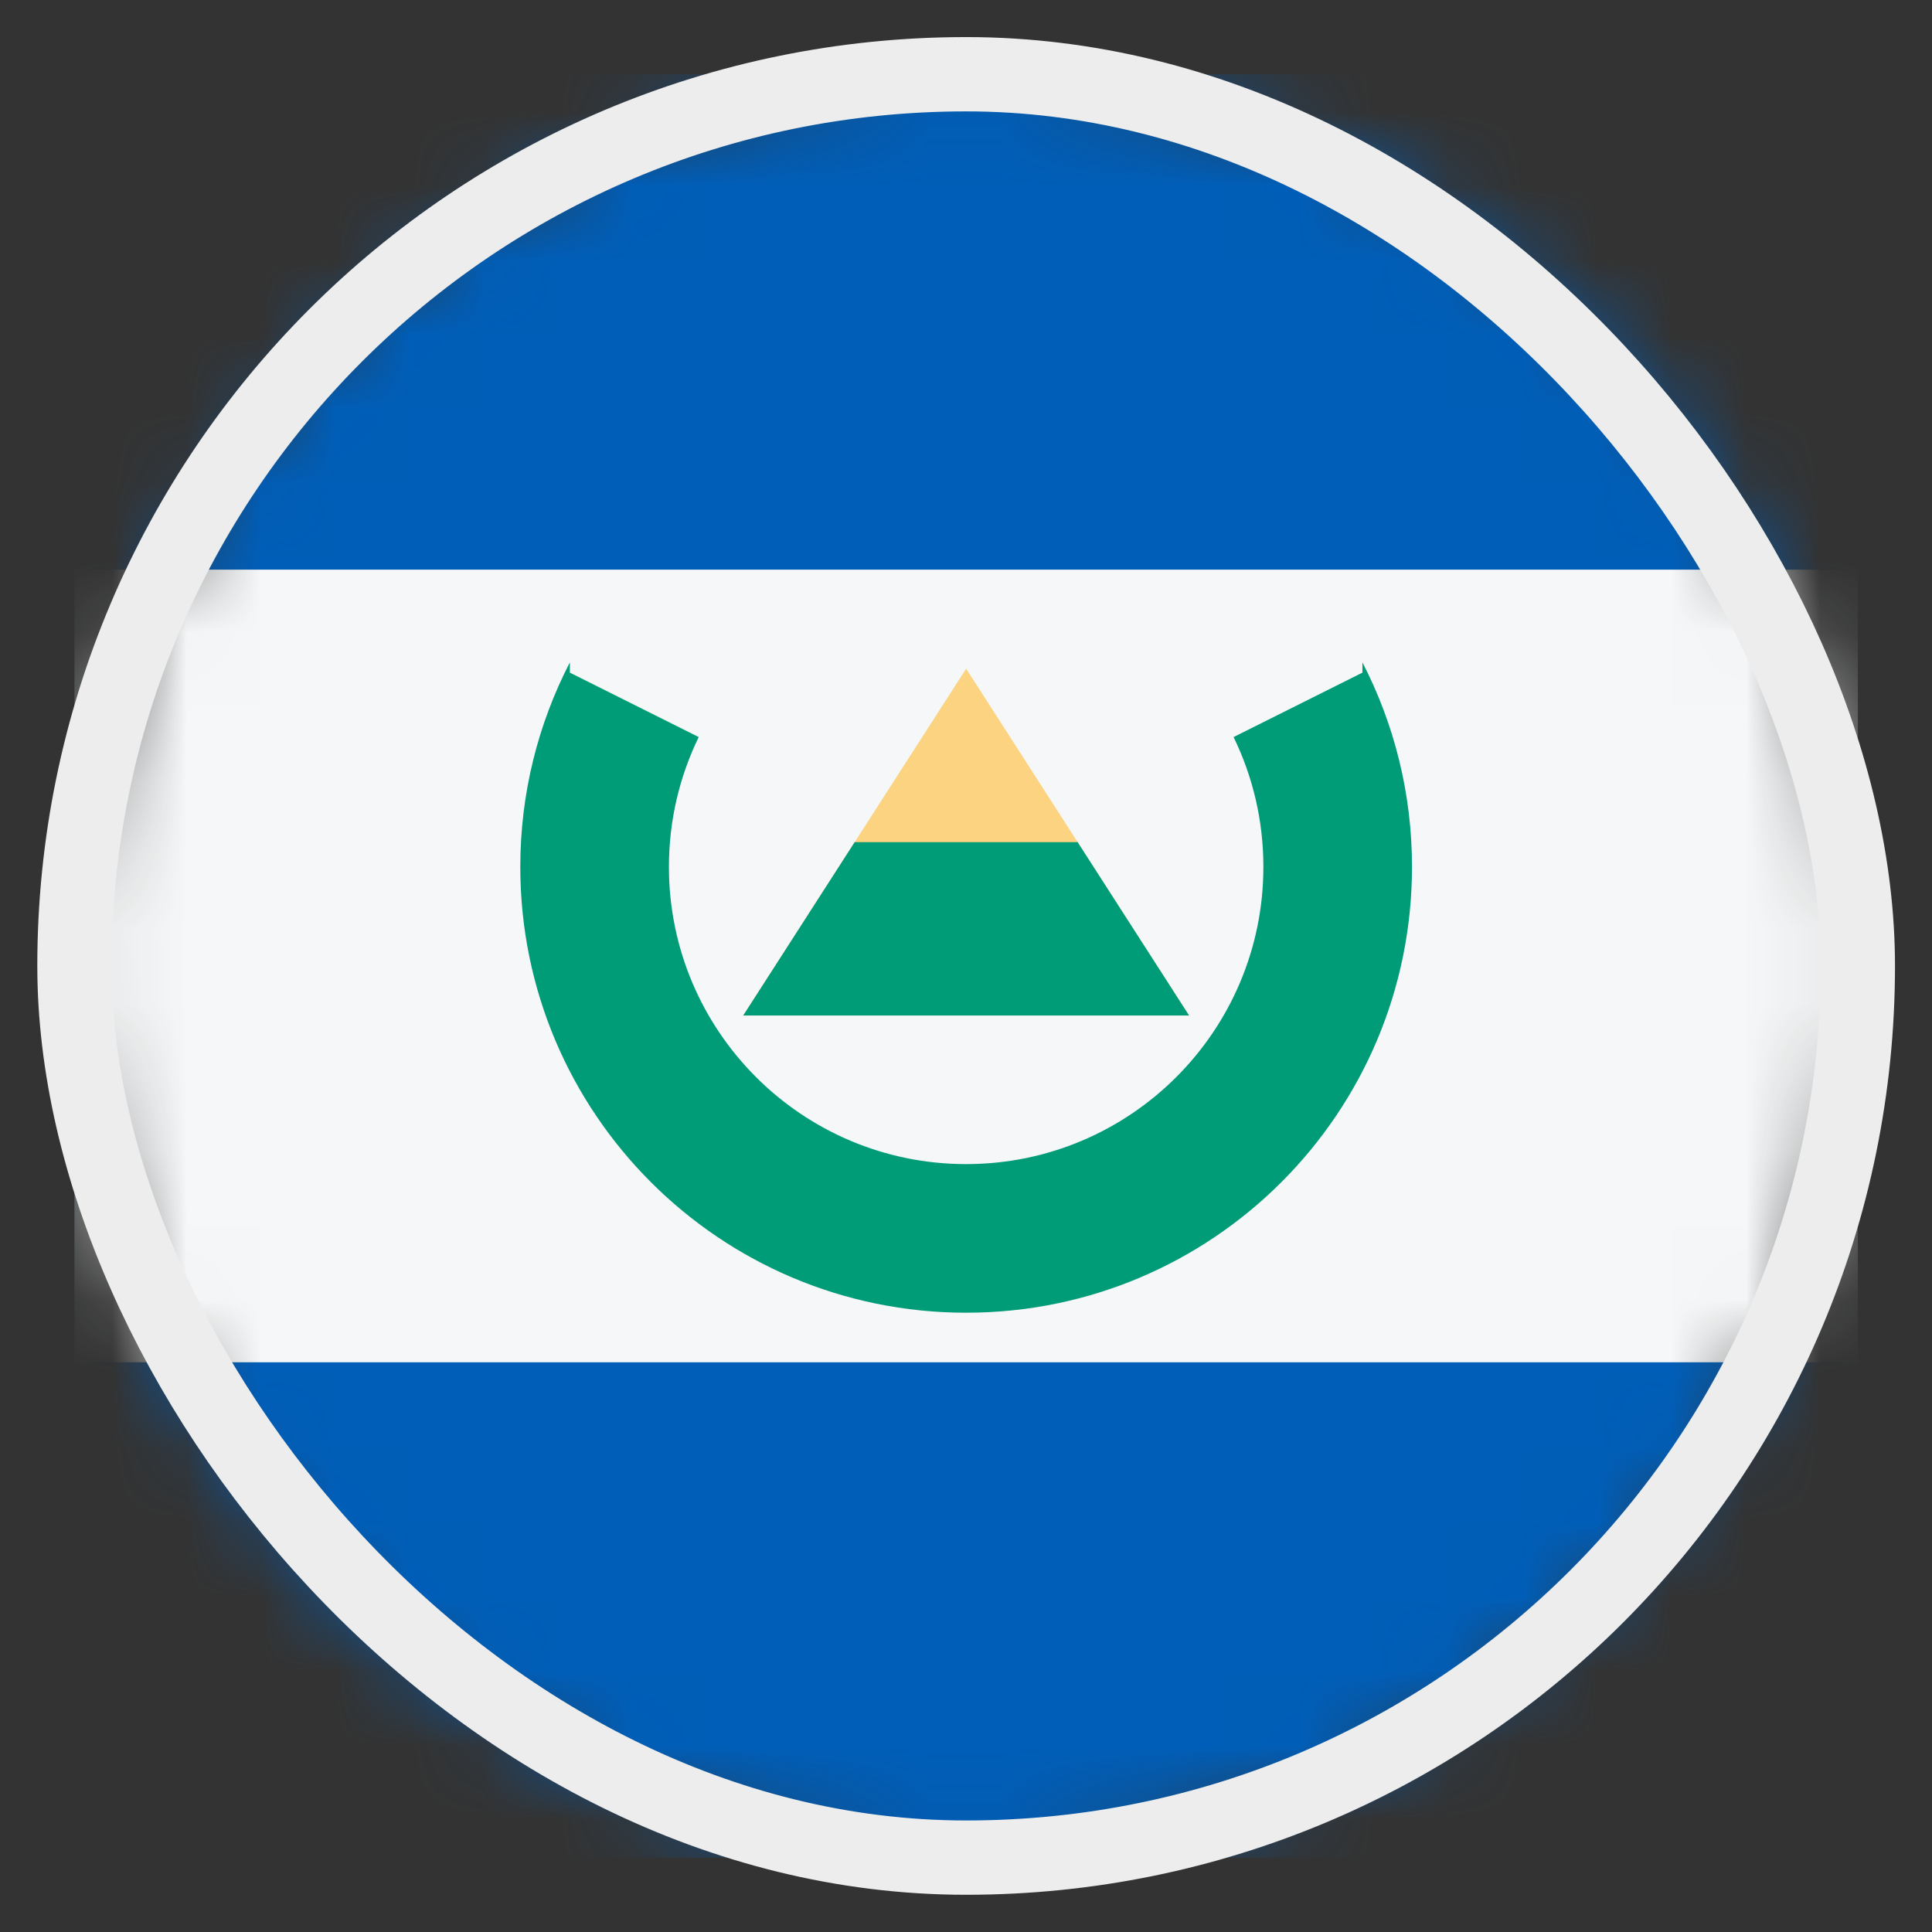 <svg width="26" height="26" viewBox="0 0 26 26" fill="none" xmlns="http://www.w3.org/2000/svg">
<rect x="0" y="0" width="26" height="26" fill="#333333" stroke="none"/>
<mask id="mask0_4812_146393" style="mask-type:alpha" maskUnits="userSpaceOnUse" x="1" y="0" width="25" height="25">
<circle cx="13.002" cy="12.999" r="12" fill="#D9D9D9"/>
</mask>
<g mask="url(#mask0_4812_146393)">
<rect x="1.002" y="0.999" width="24" height="24" fill="#005EB8"/>
<rect x="1.002" y="18.333" width="10.667" height="24" transform="rotate(-90 1.002 18.333)" fill="#F5F7F8"/>
<path fill-rule="evenodd" clip-rule="evenodd" d="M7.669 8.914C7.243 9.739 7.002 10.674 7.002 11.666C7.002 14.98 9.688 17.666 13.002 17.666C16.316 17.666 19.002 14.98 19.002 11.666C19.002 10.674 18.761 9.739 18.335 8.914V9.052L16.601 9.919C16.858 10.447 17.002 11.039 17.002 11.666C17.002 13.875 15.211 15.666 13.002 15.666C10.793 15.666 9.002 13.875 9.002 11.666C9.002 11.039 9.146 10.447 9.403 9.919L7.669 9.052V8.914Z" fill="#009B77"/>
<path d="M13.002 8.999L16.002 13.666H10.002L13.002 8.999Z" fill="#FBD381"/>
<path d="M10.002 13.666H16.002L14.502 11.333H11.502L10.002 13.666Z" fill="#009B77"/>
</g>
<rect x="1.002" y="0.999" width="24" height="24" rx="12" stroke="#EDEDED"/>
</svg>
